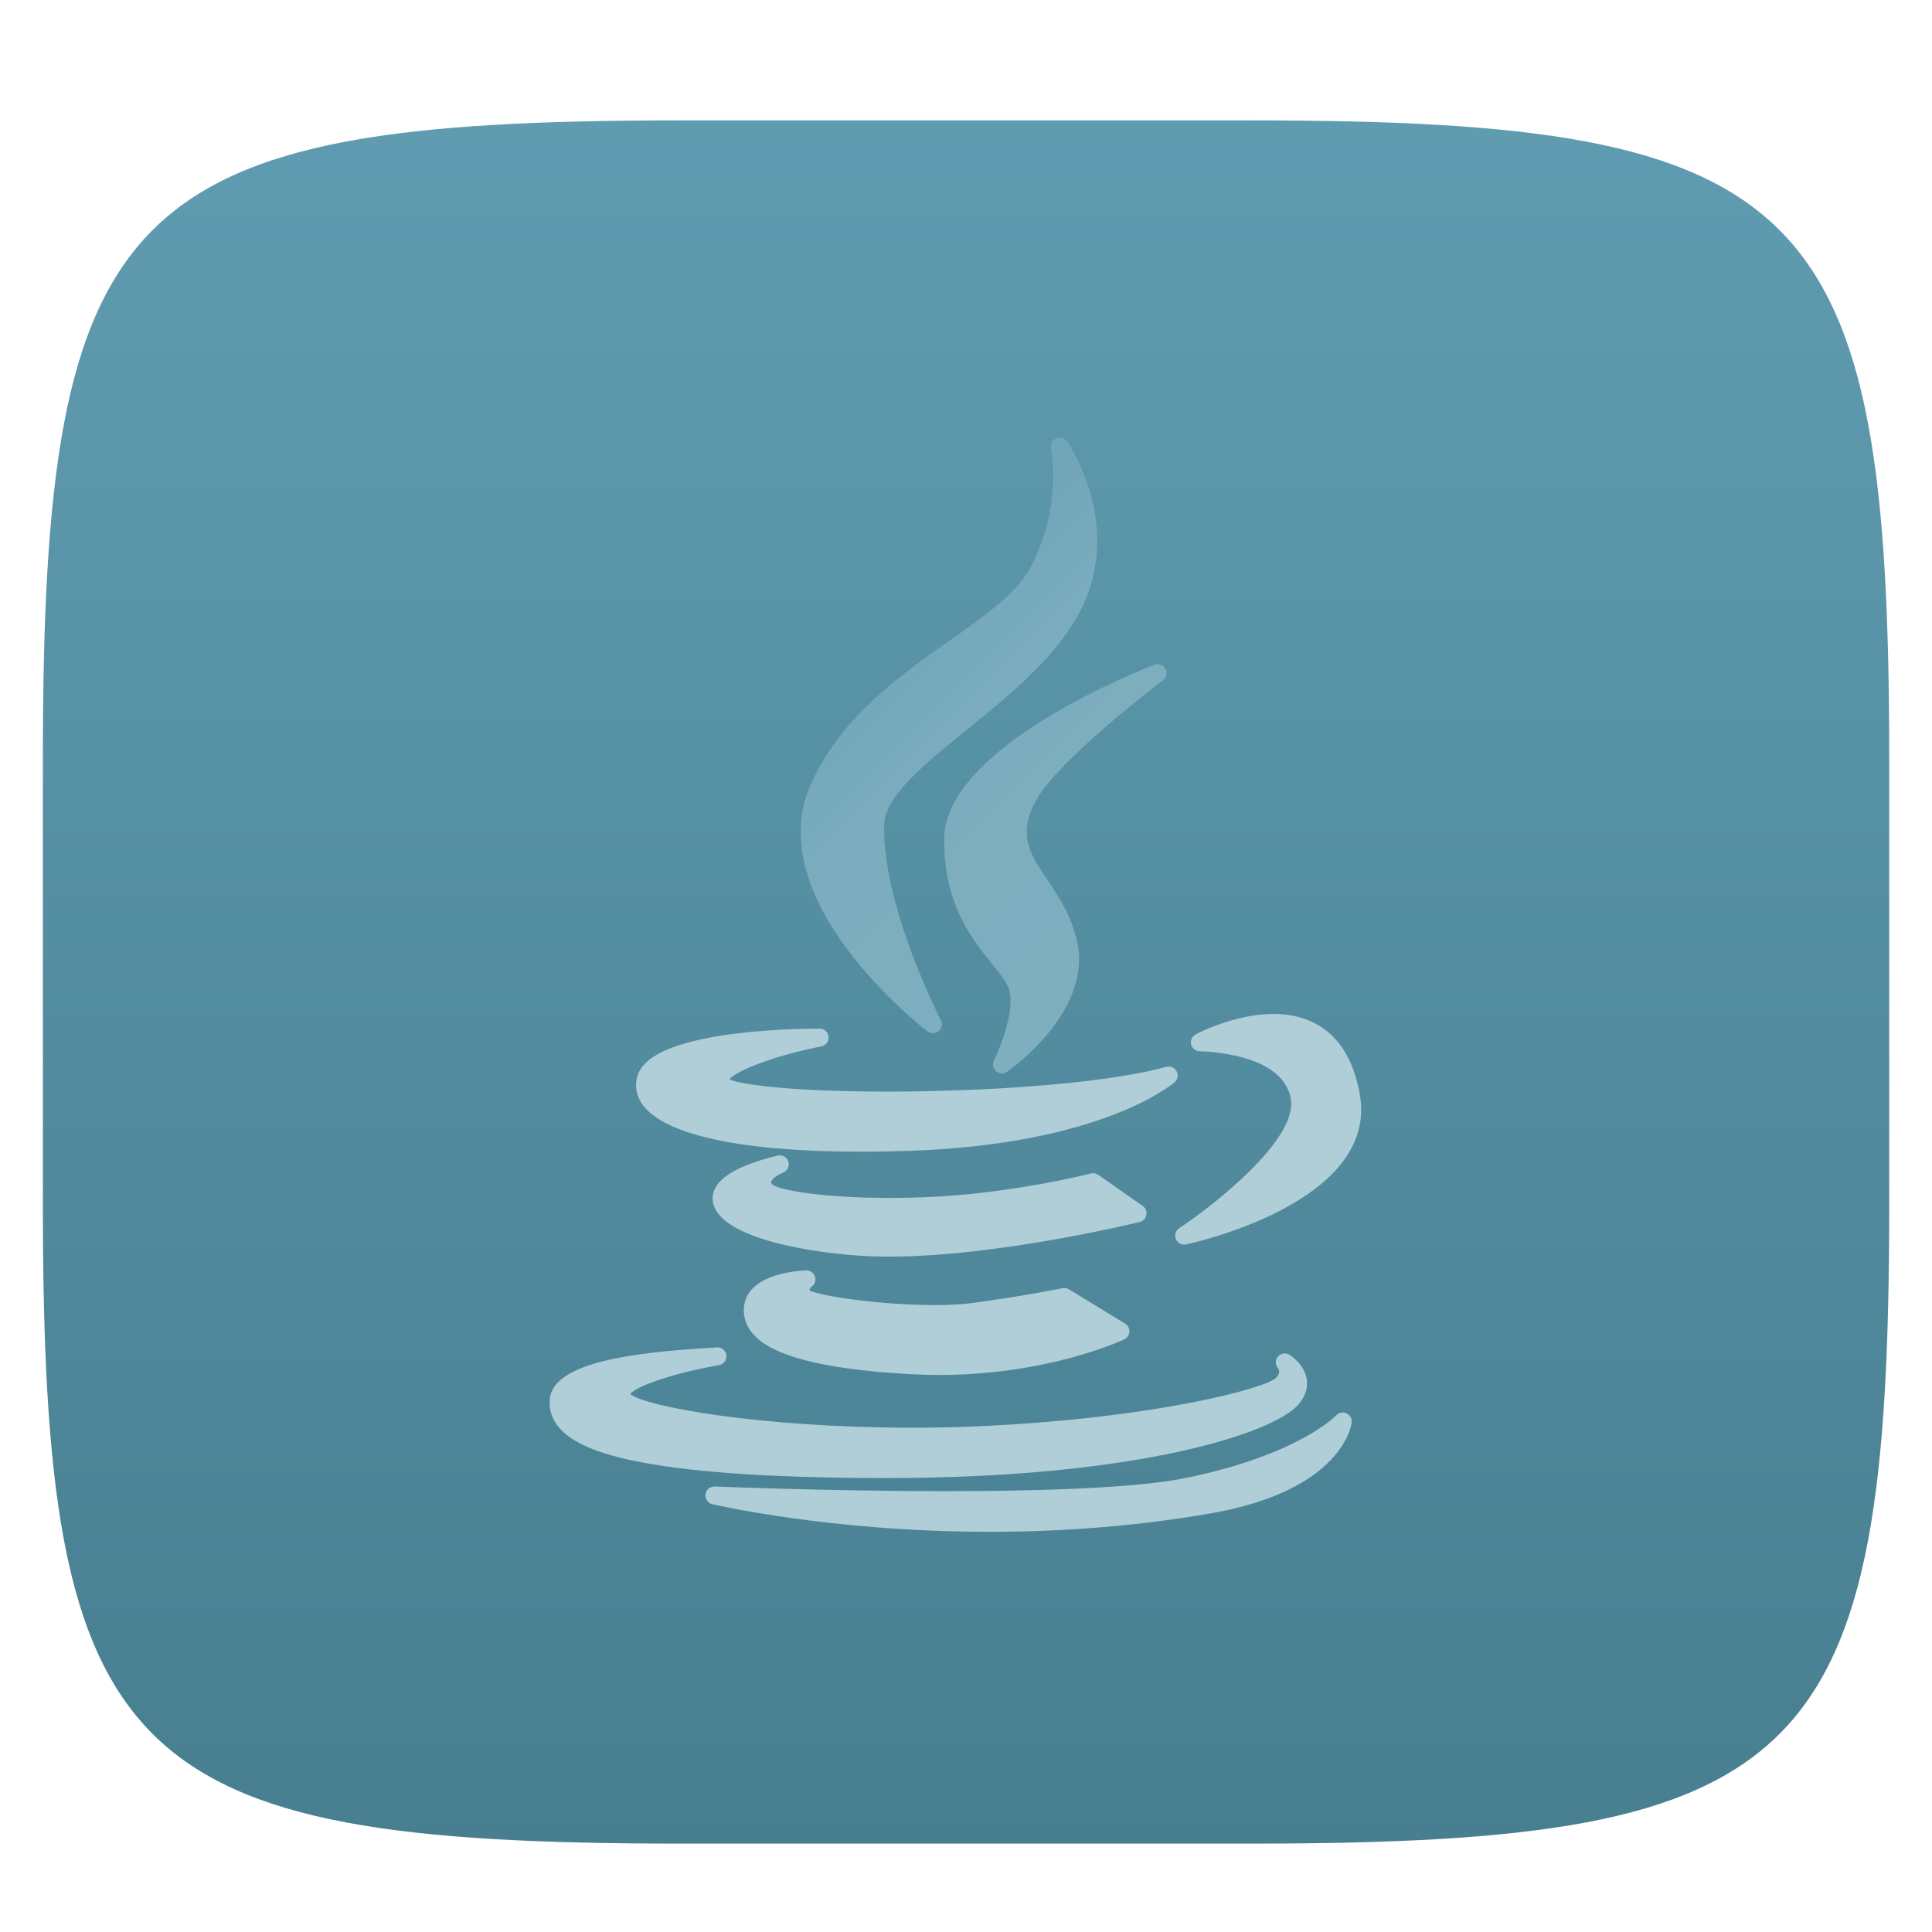 <svg xmlns="http://www.w3.org/2000/svg" style="isolation:isolate" width="256" height="256" viewBox="0 0 256 256">
 <defs>
  <filter id="0aUCgEax0GEdCFGqwgPxKsDORxXA8lbv" width="400%" height="400%" x="-200%" y="-200%" color-interpolation-filters="sRGB" filterUnits="objectBoundingBox">
   <feGaussianBlur xmlns="http://www.w3.org/2000/svg" in="SourceGraphic" stdDeviation="4.294"/>
   <feOffset xmlns="http://www.w3.org/2000/svg" dx="0" dy="4" result="pf_100_offsetBlur"/>
   <feFlood xmlns="http://www.w3.org/2000/svg" flood-opacity=".4"/>
   <feComposite xmlns="http://www.w3.org/2000/svg" in2="pf_100_offsetBlur" operator="in" result="pf_100_dropShadow"/>
   <feBlend xmlns="http://www.w3.org/2000/svg" in="SourceGraphic" in2="pf_100_dropShadow" mode="normal"/>
  </filter>
 </defs>
 <g filter="url(#0aUCgEax0GEdCFGqwgPxKsDORxXA8lbv)">
  <linearGradient id="_lgradient_5" x1=".5" x2=".5" y1="1" y2="0" gradientTransform="matrix(244.648,0,0,228.338,5.682,11.95)" gradientUnits="userSpaceOnUse">
   <stop offset="0%" style="stop-color:#477e90"/>
   <stop offset="100%" style="stop-color:#609cb1"/>
  </linearGradient>
  <path fill="url(#_lgradient_5)" d="M 165.691 11.95 C 239.746 11.95 250.33 22.507 250.33 96.494 L 250.33 155.745 C 250.33 229.731 239.746 240.288 165.691 240.288 L 90.321 240.288 C 16.265 240.288 5.682 229.731 5.682 155.745 L 5.682 96.494 C 5.682 22.507 16.265 11.95 90.321 11.95 L 165.691 11.95 Z"/>
 </g>
 <defs>
  <filter id="80XeOF0dQcBElaGe2XYfA0PcmrE3ztgU" width="400%" height="400%" x="-200%" y="-200%" color-interpolation-filters="sRGB" filterUnits="objectBoundingBox">
   <feGaussianBlur xmlns="http://www.w3.org/2000/svg" in="SourceGraphic" stdDeviation="4.294"/>
   <feOffset xmlns="http://www.w3.org/2000/svg" dx="0" dy="4" result="pf_100_offsetBlur"/>
   <feFlood xmlns="http://www.w3.org/2000/svg" flood-opacity=".4"/>
   <feComposite xmlns="http://www.w3.org/2000/svg" in2="pf_100_offsetBlur" operator="in" result="pf_100_dropShadow"/>
   <feBlend xmlns="http://www.w3.org/2000/svg" in="SourceGraphic" in2="pf_100_dropShadow" mode="normal"/>
  </filter>
 </defs>
 <g filter="url(#80XeOF0dQcBElaGe2XYfA0PcmrE3ztgU)">
  <linearGradient id="_lgradient_6" x1=".25" x2=".75" y1=".036" y2=".902" gradientTransform="matrix(48.487,0,0,84.262,106.092,53.971)" gradientUnits="userSpaceOnUse">
   <stop offset="0%" style="stop-color:#66a0b4"/>
   <stop offset="48.272%" style="stop-color:#7badbe"/>
   <stop offset="100%" style="stop-color:#7dafbf"/>
  </linearGradient>
  <path fill="url(#_lgradient_6)" fill-rule="evenodd" d="M 125.877 80.835 C 119.177 85.548 111.583 90.888 107.514 99.725 C 100.447 115.141 121.976 131.958 122.895 132.666 C 123.338 133.005 123.955 132.992 124.383 132.636 C 124.81 132.277 124.931 131.671 124.675 131.176 C 124.598 131.027 116.87 116.016 117.157 105.248 C 117.259 101.497 122.508 97.242 128.064 92.738 C 133.153 88.613 138.922 83.936 142.297 78.465 C 149.707 66.424 141.471 54.585 141.388 54.466 C 141.059 54.01 140.457 53.846 139.943 54.072 C 139.428 54.299 139.143 54.854 139.257 55.404 C 139.273 55.483 140.875 63.312 136.419 71.379 C 134.583 74.712 130.548 77.549 125.877 80.835 L 125.877 80.835 Z M 154.106 86.144 C 154.578 85.788 154.717 85.139 154.431 84.621 C 154.145 84.103 153.522 83.874 152.969 84.084 C 151.83 84.517 125.096 94.822 125.096 107.274 C 125.096 115.857 128.763 120.391 131.44 123.703 C 132.49 125.001 133.396 126.123 133.695 127.081 C 134.536 129.839 132.544 134.826 131.705 136.516 C 131.464 137.002 131.582 137.59 131.993 137.945 C 132.404 138.299 133.003 138.331 133.448 138.02 C 133.908 137.701 144.683 130.083 142.751 120.905 C 142.031 117.417 140.316 114.868 138.804 112.619 C 136.46 109.133 134.768 106.617 137.336 101.967 C 140.344 96.544 153.967 86.247 154.106 86.144 L 154.106 86.144 Z"/>
 </g>
 <defs>
  <filter id="Funk2Nu0vrDdQGaCKjUZPO6aac3vZ2av" width="400%" height="400%" x="-200%" y="-200%" color-interpolation-filters="sRGB" filterUnits="objectBoundingBox">
   <feGaussianBlur xmlns="http://www.w3.org/2000/svg" in="SourceGraphic" stdDeviation="4.294"/>
   <feOffset xmlns="http://www.w3.org/2000/svg" dx="0" dy="4" result="pf_100_offsetBlur"/>
   <feFlood xmlns="http://www.w3.org/2000/svg" flood-opacity=".4"/>
   <feComposite xmlns="http://www.w3.org/2000/svg" in2="pf_100_offsetBlur" operator="in" result="pf_100_dropShadow"/>
   <feBlend xmlns="http://www.w3.org/2000/svg" in="SourceGraphic" in2="pf_100_dropShadow" mode="normal"/>
  </filter>
 </defs>
 <g filter="url(#Funk2Nu0vrDdQGaCKjUZPO6aac3vZ2av)">
  <path fill="#b0ced8" fill-rule="evenodd" d="M 84.515 138.431 C 84.057 139.803 84.273 141.164 85.14 142.369 C 88.038 146.392 98.303 148.608 114.047 148.608 L 114.048 148.608 C 116.182 148.608 118.434 148.565 120.741 148.482 C 145.911 147.582 155.247 139.74 155.633 139.407 C 156.054 139.045 156.168 138.438 155.906 137.948 C 155.645 137.457 155.078 137.214 154.542 137.362 C 145.677 139.782 129.124 140.642 117.643 140.642 C 104.796 140.642 98.252 139.716 96.65 139.033 C 97.473 137.905 102.542 135.889 108.824 134.653 C 109.43 134.541 109.849 133.984 109.79 133.37 C 109.73 132.757 109.211 132.291 108.595 132.298 C 104.912 132.298 86.445 132.594 84.515 138.431 L 84.515 138.431 L 84.515 138.431 L 84.515 138.431 Z M 168.74 130.354 C 163.549 130.354 158.626 132.956 158.419 133.066 C 157.941 133.325 157.698 133.875 157.83 134.402 C 157.962 134.93 158.435 135.301 158.978 135.303 C 159.088 135.303 170.053 135.393 171.046 141.657 C 171.925 147.062 160.672 155.818 156.261 158.737 C 155.783 159.051 155.597 159.661 155.818 160.189 C 156.04 160.716 156.606 161.011 157.165 160.889 C 158.211 160.666 182.769 155.254 180.173 140.956 C 178.588 132.194 173.081 130.354 168.74 130.354 L 168.74 130.354 L 168.74 130.354 L 168.74 130.354 Z M 151.899 156.987 C 151.984 156.529 151.795 156.063 151.413 155.795 L 145.524 151.671 C 145.237 151.47 144.877 151.406 144.538 151.495 C 144.477 151.511 138.319 153.13 129.379 154.123 C 125.83 154.52 121.857 154.731 117.885 154.731 C 108.948 154.731 103.104 153.68 102.253 152.91 C 102.14 152.694 102.176 152.595 102.196 152.541 C 102.351 152.111 103.18 151.601 103.714 151.398 C 104.319 151.19 104.651 150.541 104.465 149.928 C 104.278 149.316 103.64 148.962 103.022 149.127 C 97.116 150.554 94.227 152.546 94.438 155.051 C 94.811 159.494 105.101 161.774 113.799 162.377 C 115.05 162.463 116.403 162.506 117.82 162.506 L 117.822 162.506 C 132.287 162.506 150.83 157.968 151.015 157.921 C 151.469 157.811 151.814 157.445 151.899 156.987 L 151.899 156.987 L 151.899 156.987 L 151.899 156.987 Z M 107.507 166.521 C 107.955 166.232 108.156 165.679 107.997 165.17 C 107.838 164.661 107.359 164.32 106.826 164.338 C 106.035 164.358 99.081 164.672 98.594 169.099 C 98.447 170.422 98.826 171.631 99.721 172.692 C 102.218 175.651 108.958 177.41 120.322 178.068 C 121.666 178.149 123.032 178.19 124.381 178.19 C 138.829 178.19 148.56 173.666 148.968 173.474 C 149.363 173.287 149.623 172.899 149.646 172.462 C 149.67 172.026 149.452 171.613 149.08 171.385 L 141.638 166.841 C 141.38 166.684 141.072 166.631 140.776 166.692 C 140.729 166.702 136.004 167.682 128.874 168.651 C 127.524 168.834 125.835 168.926 123.852 168.926 C 116.729 168.926 108.807 167.763 107.288 167.001 C 107.266 166.859 107.293 166.678 107.507 166.521 L 107.507 166.521 L 107.507 166.521 L 107.507 166.521 Z M 117.648 191.849 C 150.742 191.82 168.504 185.935 171.926 182.232 C 173.138 180.921 173.269 179.681 173.165 178.871 C 172.911 176.877 171.095 175.656 170.889 175.524 C 170.391 175.201 169.732 175.29 169.338 175.735 C 168.949 176.176 168.946 176.836 169.33 177.281 C 169.54 177.55 169.66 177.999 169.05 178.61 C 167.682 179.887 153.885 183.766 130.914 184.93 C 127.767 185.095 124.466 185.177 121.104 185.178 C 100.537 185.178 85.484 182.361 83.508 180.719 C 84.27 179.625 89.594 177.877 95.256 176.888 C 95.905 176.787 96.35 176.18 96.249 175.532 C 96.149 174.883 95.542 174.438 94.893 174.539 C 94.733 174.561 94.191 174.593 93.564 174.631 C 84.221 175.202 73.425 176.472 72.862 181.286 C 72.69 182.753 73.126 184.085 74.157 185.243 C 76.68 188.079 83.932 191.848 117.646 191.848 L 117.648 191.849 L 117.648 191.849 L 117.648 191.849 Z M 178.427 183.275 C 177.96 183.059 177.407 183.168 177.057 183.545 C 177.009 183.597 172.033 188.8 157.072 191.855 C 151.345 193.003 140.594 193.585 125.119 193.585 C 109.614 193.585 94.861 192.975 94.714 192.969 C 94.101 192.94 93.568 193.385 93.487 193.994 C 93.402 194.601 93.793 195.171 94.389 195.313 C 94.542 195.349 110.004 198.971 131.144 198.971 C 141.283 198.971 151.149 198.147 160.469 196.523 C 177.848 193.476 179.065 184.859 179.108 184.494 C 179.168 183.983 178.893 183.491 178.427 183.275 L 178.427 183.275 Z"/>
 </g>
</svg>
